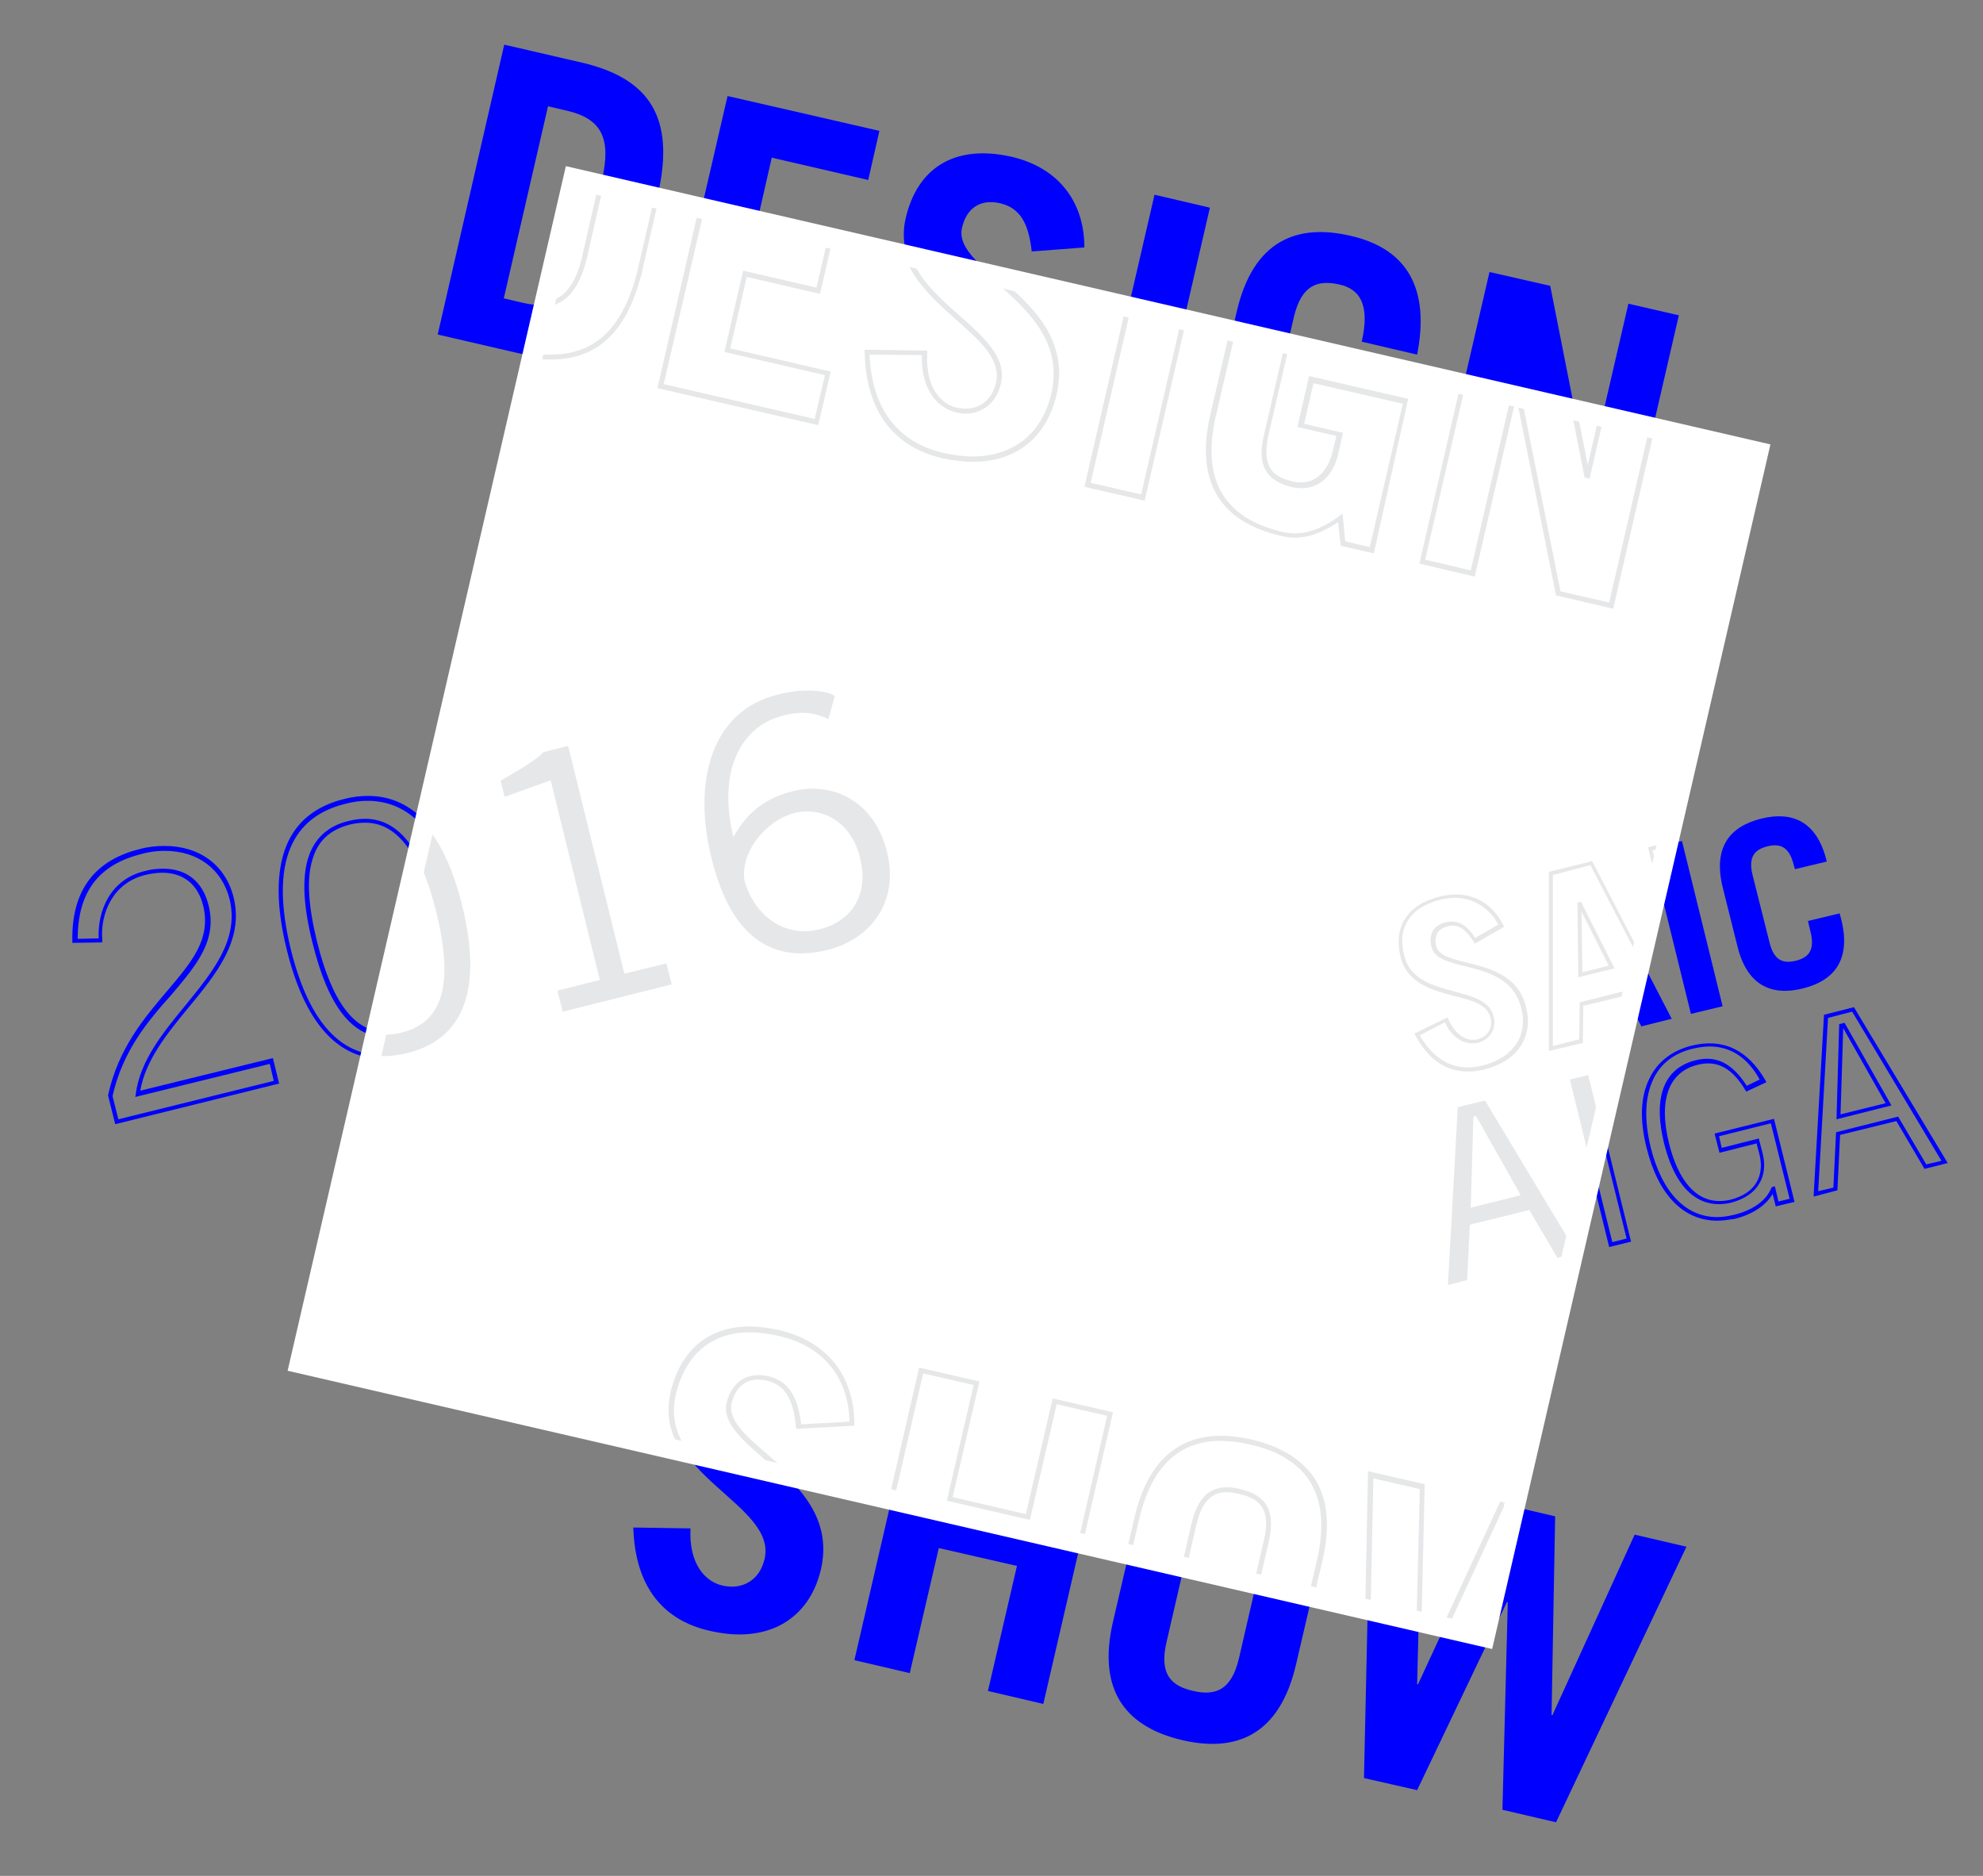 <?xml version="1.0" encoding="utf-8"?>
<!-- Generator: Adobe Illustrator 18.0.0, SVG Export Plug-In . SVG Version: 6.00 Build 0)  -->
<!DOCTYPE svg PUBLIC "-//W3C//DTD SVG 1.1//EN" "http://www.w3.org/Graphics/SVG/1.1/DTD/svg11.dtd">
<svg version="1.1" id="Layer_1" xmlns="http://www.w3.org/2000/svg" xmlns:xlink="http://www.w3.org/1999/xlink" x="0px" y="0px"
	 viewBox="0 0 444 420" enable-background="new 0 0 444 420" xml:space="preserve">
<rect x="0" y="0" width="444" height="420" fill="#808080" stroke="none"/>
<g id="icB">
	<path fill="#0000FF" d="M330.3,210.6c-2-3.2-3.9-4.3-6.4-3.7c-2.5,0.6-3.5,2.5-2.9,5c1.4,5.6,17.2,2.1,20.1,13.7
		c1.6,6.3-1.7,11.6-9.2,13.5c-5.7,1.4-11-0.6-14.6-7.4l6.6-3.2c1.9,4.3,4.9,5.2,7,4.7c2.5-0.6,3.9-2.7,3.3-5.5
		c-1.7-7-17.5-3.2-20.1-13.5c-1.6-6.3,1.2-11.3,8.6-13.1c6.3-1.6,11.1,1.2,13.6,6.2L330.3,210.6z"/>
	<path fill="#0000FF" d="M347.2,234.7l0-39.2l9.1-2.2l18,34.8l-6.8,1.7l-3.7-7.3l-9.8,2.4l-0.1,8.3L347.2,234.7z M353.9,218.2l7-1.7
		l-7.1-14.1l-0.1,0L353.9,218.2z"/>
	<path fill="#0000FF" d="M378.6,227l-9.1-37l7.1-1.7l9.1,37L378.6,227z"/>
	<path fill="#0000FF" d="M396.2,211c1,4.1,3.1,4.8,5.9,4.1c2.8-0.7,4.3-2.3,3.3-6.4l-0.6-2.5l7.1-1.7l0.4,1.5
		c2.2,9.1-1.8,13.6-8.6,15.3s-12.5-0.4-14.7-9.5l-3.3-13.2c-2.2-9.1,1.8-13.6,8.6-15.3s12.5,0.4,14.7,9.5l0,0.1l-7.1,1.7l-0.3-1
		c-1-4.1-3.1-4.8-5.9-4.1c-2.8,0.7-4.3,2.3-3.3,6.4L396.2,211z"/>
</g>
<g>
	<path fill="#0000FF" d="M323.7,288.2l0-0.6l2.3-40.1l6.7-1.7l21,34.9l-5.2,1.3l-6.3-10.7l-12.6,3.1l-0.6,12.4L323.7,288.2z
		 M326.8,248.3l-2.2,38.8l3.4-0.8l0.6-12.4l13.9-3.4l6.3,10.7l3.4-0.8l-20-33.4L326.8,248.3z M328.8,271l0.6-21.3l1.2-0.3l10.5,18.5
		L328.8,271z M330.3,250.6l-0.6,19.3l10.1-2.5L330.3,250.6z"/>
</g>
<g id="iTB">
	<path fill="#0000FF" d="M360.3,279.2l-9.3-37.8l4.9-1.2l9.3,37.8L360.3,279.2z M352.1,242l8.9,36.1l3.2-0.8l-8.9-36.1L352.1,242z"
		/>
</g>
<g id="gaTB">
	<g>
		<path fill="#0000FF" d="M384.5,273.3c-7.6,0-13.2-5.8-15.8-16.2c-1.6-6.3-1.4-11.6,0.6-15.6c1.8-3.8,5.1-6.3,9.5-7.4
			c7-1.7,12.5,0.9,16.5,7.8l0.2,0.4l-4.5,2.1l-0.2-0.3c-3-5-6.3-6.8-10.7-5.7c-6.5,1.6-8.8,7.9-6.4,17.6c2.1,8.4,6,12.9,11.3,12.9
			c0.8,0,1.7-0.1,2.5-0.3c2.7-0.7,4.7-2,5.8-3.9c1-1.7,1.2-3.8,0.7-6l-0.7-2.7l-8.3,2.1l-1.1-4.3l13.3-3.3l4.6,18.6l-4.2,1l-0.7-2.8
			c-1.5,2.6-4.5,4.6-8.5,5.6C387,273.1,385.7,273.3,384.5,273.3z M382.8,234.3c-1.2,0-2.5,0.2-3.8,0.5c-4.2,1-7.3,3.4-8.9,7
			c-1.8,3.9-2,8.9-0.5,15.1c2.5,10,7.8,15.6,14.9,15.6c1.2,0,2.4-0.2,3.7-0.5c4.2-1,7.3-3.2,8.4-6l0.1-0.2l0.7-0.2l0.8,3.4l2.5-0.6
			l-4.2-16.9l-11.6,2.9l0.6,2.6l8.3-2.1l0.9,3.5c0.6,2.5,0.3,4.8-0.8,6.6c-1.2,2.1-3.4,3.5-6.4,4.3c-0.9,0.2-1.8,0.3-2.7,0.3
			c-4,0-9.4-2.4-12.2-13.6c-3.4-13.9,2.9-17.6,7-18.6c4.7-1.2,8.3,0.7,11.5,5.7l2.9-1.4C391.3,236.8,387.5,234.3,382.8,234.3z"/>
	</g>
	<g>
		<path fill="#0000FF" d="M406.1,267.9l0-0.6l2.3-40.1l6.7-1.7l21,34.9l-5.2,1.3l-6.3-10.7l-12.6,3.1l-0.6,12.4L406.1,267.9z
			 M409.3,227.9l-2.2,38.8l3.4-0.8l0.6-12.4L425,250l6.3,10.7l3.4-0.8l-20-33.4L409.3,227.9z M411.2,250.6l0.6-21.3l1.2-0.3
			l10.5,18.5L411.2,250.6z M412.7,230.2l-0.6,19.3l10.1-2.5L412.7,230.2z"/>
	</g>
</g>
<g id="designB">
	<path id="D" fill="#0000FF" d="M112.9,10l17.3,4c14.2,3.3,20.7,11.2,17.5,27.7l-4.6,20c-4.3,16.2-13.6,20.5-27.8,17.2l-17.3-4L112.9,10z
		 M112.8,66.8l4.3,1c6.8,1.6,11.5-0.7,13.8-10.5l3.9-17.1c2.1-9.2-0.1-13.6-7.8-15.4l-4.3-1L112.8,66.8z"/>
	<path fill="#0000FF" d="M147.9,86.4l15-64.9l34,7.8l-2.5,11l-21.6-5l-3.4,14.9l16.5,3.8l-2.5,11l-16.5-3.8l-3.9,17.1l22.5,5.2
		l-2.5,11L147.9,86.4z"/>
	<path fill="#0000FF" d="M231,56.3c-0.7-6.6-2.8-9.8-7.1-10.8c-4.4-1-7.5,1.1-8.5,5.5c-2.3,9.8,25.3,16.9,20.6,37.2
		c-2.6,11.1-11.9,16.8-25,13.7c-10.1-2.3-16.6-9.6-17-23.1l12.8,0.2c-0.4,8.2,3.5,12,7.2,12.8c4.3,1,8.3-1.1,9.4-6
		c2.8-12.2-24.8-18.8-20.6-37c2.6-11.1,10.8-16.6,23.7-13.7c11.1,2.6,16.3,10.7,16.3,20.3L231,56.3z"/>
	<path fill="#0000FF" d="M243.5,108.5l15-64.9l12.4,2.9l-15,64.9L243.5,108.5z"/>
	<path fill="#0000FF" d="M300,115.9c-4.2,3-8.4,4.7-13,3.6c-12-2.8-19.2-10.5-15.5-26.5l5.4-23.2c3.7-16,13.5-19.8,25.5-17
		c12.7,2.9,17.8,11.8,14.9,26.6l-12.4-2.9c1.9-8.4-0.5-11.8-5-12.8c-4.9-1.1-8.5,0.1-10.2,7.3l-6.1,26.4c-1.7,7.2,1,9.9,6,11
		c4.7,1.1,8.3-1.7,9.6-7.2l0.9-4l-8.7-2l2.4-10.2l21.1,4.9l-7.7,33.3l-6.5-1.5L300,115.9z"/>
	<path fill="#0000FF" d="M318.5,125.8l15-64.9l13.6,3.1l8.4,42.5l0.2,0l8.9-38.5l11.3,2.6l-15,64.9l-11.9-2.7l-9.3-46.3l-0.2,0
		l-9.7,41.9L318.5,125.8z"/>
</g>
<g id="2TB">
		<path  fill="#0000FF" d="M25.8,251.7l-1.6-6.4l0-0.1c2.3-10.5,8.1-17.3,13.2-23.3c5.5-6.5,9.9-11.6,8.1-19.1
			c-1.2-4.8-4.4-7.4-9.2-7.4c-1.2,0-2.5,0.2-3.8,0.5c-7.3,1.8-10.1,8.7-9.6,14.6l0,0.5l-6.7,0.1l0-0.5c-0.2-11.1,4.9-18,15.1-20.5
			c1.8-0.5,3.7-0.7,5.5-0.7c7.9,0,13.7,4.3,15.5,11.5c2.4,9.6-4,17.3-10.1,24.7c-4.7,5.7-9.6,11.7-10.8,18.6l29.7-7.3l1.4,5.7
			L25.8,251.7z M25.2,245.4l1.3,5.2l34.8-8.6l-0.9-3.8l-30.1,7.4l0.1-0.7c1-7.5,6.1-13.7,11.1-19.8c6.2-7.6,12.1-14.8,9.9-23.8
			c-1.7-6.7-7.1-10.8-14.5-10.8c-1.7,0-3.5,0.2-5.2,0.7c-9.7,2.4-14.3,8.6-14.3,19l4.7-0.1c-0.3-6.3,2.7-13.3,10.4-15.1
			c1.4-0.4,2.8-0.5,4.1-0.5c5.2,0,8.8,2.9,10.1,8.2c2,7.9-2.8,13.5-8.3,20C33.2,228.5,27.5,235.2,25.2,245.4z"/>
	</g>
<g id="0TB">
		<path fill="#0000FF" d="M85.8,237.1C85.8,237.1,85.8,237.1,85.8,237.1c-10.3,0-17.6-8.2-21.6-24.5c-2.4-9.7-2.4-17.5-0.1-23.2
			c2.2-5.4,6.5-8.9,12.9-10.5c1.9-0.5,3.7-0.7,5.4-0.7c10.3,0,17.6,8.2,21.6,24.5c2.4,9.7,2.4,17.5,0.1,23.2
			c-2.2,5.4-6.5,8.9-12.9,10.5C89.3,236.9,87.5,237.1,85.8,237.1z M82.3,179.3c-1.6,0-3.3,0.2-5.1,0.7c-6,1.5-10.1,4.8-12.2,9.9
			c-2.3,5.5-2.2,13.1,0.1,22.6c3.9,15.8,10.8,23.8,20.7,23.8c0,0,0,0,0,0c1.6,0,3.3-0.2,5.1-0.7c6-1.5,10.1-4.8,12.2-9.9
			c2.3-5.5,2.2-13.1-0.1-22.6C99.1,187.2,92.2,179.3,82.3,179.3z M86.4,232.2c-7.6,0-12.9-6.9-16.4-21c-2.1-8.3-2.4-14.6-1-19.1
			c1.4-4.4,4.4-7.2,9.1-8.3c9.6-2.4,16,4.3,20,20.5c4,16.4,1.4,25.1-8.2,27.5C88.8,232,87.5,232.2,86.4,232.2z M81.8,184.2
			c-1.1,0-2.2,0.1-3.4,0.4c-4.4,1.1-7.2,3.6-8.4,7.7c-1.4,4.4-1,10.4,1,18.6c3.4,13.6,8.4,20.2,15.5,20.2c1.1,0,2.2-0.1,3.4-0.4
			c9-2.2,11.3-10.6,7.5-26.3C93.9,190.8,88.8,184.2,81.8,184.2z"/>
	</g>
<g id="1TB">
		<path fill="#0000FF" d="M125.6,227.1l-1.4-5.7l9.5-2.4l-10.8-43.7l-10.3,3.7l-1.1-4.5l1.9-1.1c3.1-1.8,6.3-3.7,8-5.4l0.1-0.1
			l6.1-1.5l12.6,51l9.4-2.3l1.4,5.7L125.6,227.1z M125.4,222.1l0.9,3.8l23.4-5.8l-0.9-3.8l-9.4,2.3l-12.6-51l-4.9,1.2
			c-1.8,1.8-5,3.7-8.1,5.5l-1.2,0.7l0.7,2.7l10.3-3.7l11.3,45.7L125.4,222.1z"/>
	</g>
<g id="6TB">
		<path fill="#0000FF" d="M179.2,214c-10.1,0-17-7.3-20.6-21.7c-4.7-19.2,1.2-33.8,15.2-37.2c2.4-0.6,4.7-0.9,6.9-0.9
			c2.6,0,4.8,0.4,6.2,1.2l0.3,0.2l-1.4,6.2l-0.5-0.2c-3.4-1.5-6-1.7-9.8-0.8c-9.6,2.4-13.9,12.3-11.1,25.4c2.4-3.9,5.9-7.6,13.1-9.4
			c1.4-0.4,2.9-0.5,4.4-0.5c10,0,15.3,7.5,17.1,14.5c1.4,5.6,0.6,10.8-2.2,15c-2.6,3.7-6.6,6.5-11.5,7.7
			C183.1,213.7,181.1,214,179.2,214z M180.8,155.1c-2.1,0-4.3,0.3-6.6,0.9c-13.4,3.3-19.1,17.5-14.5,36
			c4.1,16.5,12.7,23.3,25.3,20.2c4.6-1.1,8.5-3.7,10.9-7.3c2.7-4,3.4-8.9,2.1-14.2c-2.1-8.6-8.1-13.7-16.1-13.7
			c-1.4,0-2.8,0.2-4.2,0.5c-7.6,1.9-10.8,5.9-13.1,10l-0.6,1.1l-0.3-1.2c-4.1-17.4,3.7-25.8,11.6-27.8c3.8-0.9,6.6-0.8,9.9,0.6
			l1-4.3C184.9,155.5,182.9,155.1,180.8,155.1z M180.1,209c-6.4,0-11.8-4.6-13.9-11.7c-1.1-6.5,4.4-14.1,11.6-15.8
			c0.9-0.2,1.9-0.3,2.8-0.3c5.9,0,10.8,4.3,12.5,11c2,8.1-1.8,14.5-9.6,16.4C182.4,208.9,181.2,209,180.1,209z M180.7,182.1
			c-0.9,0-1.8,0.1-2.6,0.3c-6.6,1.6-11.9,8.8-10.9,14.7c1.9,6.6,7,10.9,12.9,10.9c1.1,0,2.1-0.1,3.2-0.4c7.2-1.8,10.7-7.8,8.9-15.3
			C190.4,184.8,185,182.1,180.7,182.1z"/>
	</g>

<g id="showB">
	<path fill="#0000FF" d="M178.8,319.5c-0.7-6.6-2.8-9.8-7.1-10.8c-4.4-1-7.5,1.1-8.5,5.5c-2.3,9.8,25.3,16.9,20.6,37.2
		c-2.6,11.1-11.9,16.8-25,13.7c-10.1-2.3-16.6-9.6-17-23.1l12.8,0.2c-0.4,8.2,3.5,12,7.2,12.8c4.3,1,8.3-1.1,9.4-6
		c2.8-12.2-24.8-18.8-20.6-37c2.6-11.1,10.8-16.6,23.7-13.7c11.1,2.6,16.3,10.7,16.3,20.3L178.8,319.5z"/>
	<path fill="#0000FF" d="M191.3,371.7l15-64.9l12.4,2.9l-6,25.9l17.5,4l6-25.9l12.4,2.9l-15,64.9l-12.4-2.9l6.5-28l-17.5-4l-6.5,28
		L191.3,371.7z"/>
	<path fill="#0000FF" d="M254.6,339.9c3.7-16,13.5-19.8,25.5-17c12,2.8,19.2,10.5,15.5,26.5l-5.4,23.2c-3.7,16-13.5,19.8-25.5,17
		c-12-2.8-19.2-10.5-15.5-26.5L254.6,339.9z M261.2,367.6c-1.7,7.2,1,9.9,6,11c4.9,1.1,8.5-0.1,10.2-7.3l6.1-26.4
		c1.7-7.2-1-9.9-6-11c-4.9-1.1-8.5,0.1-10.2,7.3L261.2,367.6z"/>
	<path fill="#0000FF" d="M306.9,330l11.5,2.7l-1.1,44.4l0.2,0l18.7-40.4l12,2.8l-0.8,44.5l0.2,0l18.4-40.4l11.6,2.7L348.4,408
		l-12-2.8l1.2-46.5l-0.2,0l-20.1,42.1l-11.9-2.7L306.9,330z"/>
</g>
<g>
	
		<rect x="94.3" y="67.1" transform="matrix(0.225 -0.974 0.974 0.225 -19.454 381.97)" fill="#FFFFFF" width="272.2" height="272.2"/>
</g>
<g>
	<defs>
		
			<rect id="SVGID_1_" x="94.3" y="67.1" transform="matrix(-0.974 -0.225 0.225 -0.974 409.13 453.042)" width="272.2" height="272.2"/>
	</defs>
	<clipPath id="SVGID_2_">
		<use xlink:href="#SVGID_1_"  overflow="visible"/>
	</clipPath>
	<g clip-path="url(#SVGID_2_)">
		<path fill="#E6E7E8" d="M328.6,239.9c-4.9,0-8.8-2.7-11.7-8.1l-0.2-0.4l7.4-3.6l0.2,0.4c1.3,2.9,3.3,4.6,5.5,4.6
			c0.3,0,0.7,0,1-0.1c1.1-0.3,2-0.9,2.5-1.7c0.6-0.9,0.7-2,0.4-3.2c-0.7-2.9-4.1-3.8-8.1-4.8c-4.9-1.3-10.5-2.8-12-8.7
			c-0.8-3.3-0.5-6.3,1-8.6c1.5-2.4,4.2-4.1,7.9-5c6.1-1.5,11.3,0.9,14.1,6.4l0.2,0.4l-6.6,3.8l-0.2-0.4c-1.9-3-3.6-4.1-5.9-3.5
			c-1.1,0.3-1.9,0.8-2.3,1.6c-0.4,0.8-0.5,1.8-0.2,2.9c0.5,2,3.4,2.8,6.8,3.6c5.2,1.3,11.6,2.9,13.3,10c1.7,6.8-2,12.1-9.5,14
			C330.9,239.8,329.7,239.9,328.6,239.9z M317.9,231.8c3.4,5.9,8.1,8.2,13.9,6.8c7-1.7,10.4-6.7,8.8-12.9c-1.6-6.6-7.5-8.1-12.7-9.4
			c-3.6-0.9-6.8-1.7-7.4-4.3c-0.7-2.8,0.5-4.9,3.2-5.5c2.6-0.6,4.6,0.4,6.6,3.5l5.2-3c-2.7-4.8-7.4-6.9-12.9-5.6
			c-3.5,0.9-5.9,2.4-7.3,4.6c-1.4,2.1-1.7,4.8-0.9,7.9c1.3,5.4,6.4,6.8,11.3,8.1c4,1.1,7.9,2.1,8.7,5.5c0.4,1.4,0.2,2.8-0.5,3.9
			c-0.7,1-1.7,1.8-3.1,2.1c-0.4,0.1-0.8,0.1-1.2,0.1c-1.2,0-4.1-0.5-6.1-4.7L317.9,231.8z"/>
	</g>
	<g clip-path="url(#SVGID_2_)">
		<path fill="#E6E7E8" d="M346.8,235.3l0-40.1l9.7-2.4l18.4,35.6l-7.6,1.9l-3.7-7.3l-9.1,2.2l-0.1,8.3L346.8,235.3z M347.7,195.9
			l0,38.3l5.9-1.5l0.1-8.3l10.4-2.6l3.7,7.3l5.9-1.5l-17.6-33.9L347.7,195.9z M353.4,218.8l-0.2-16.7l0.8-0.2l7.5,14.9L353.4,218.8z
			 M354.1,204.1l0.2,13.6l5.9-1.5L354.1,204.1z"/>
	</g>
	<g clip-path="url(#SVGID_2_)">
		<path fill="#E6E7E8" d="M378.3,227.5l-9.3-37.8l7.9-2l9.3,37.8L378.3,227.5z M370,190.4l8.9,36.1l6.2-1.5l-8.9-36.1L370,190.4z"/>
	</g>
	<g clip-path="url(#SVGID_2_)">
		<path fill="#E6E7E8" d="M399.5,222.3c-5.7,0-9.4-3.5-11.1-10.4l-3.3-13.2c-2.1-8.5,0.9-13.8,8.9-15.8c8-2,13.2,1.4,15.3,9.8
			l0.1,0.5l-7.9,2l-0.4-1.4c-0.9-3.5-2.5-4-3.7-4c-0.5,0-1,0.1-1.6,0.2c-2.2,0.5-4,1.6-3,5.8l3.7,15c0.9,3.5,2.5,4,3.7,4
			c0.5,0,1-0.1,1.6-0.2c1.4-0.4,2.3-0.9,2.8-1.7c0.6-0.9,0.6-2.3,0.2-4.1l-0.7-2.9l7.9-2l0.5,2c2.1,8.5-0.9,13.8-8.9,15.8
			C402.2,222.2,400.8,222.3,399.5,222.3z M398.3,183.3c-1.2,0-2.5,0.2-4,0.5c-7.5,1.8-10.2,6.8-8.3,14.7l3.3,13.2
			c2,7.9,6.7,11,14.2,9.2c7.5-1.8,10.2-6.8,8.3-14.7l-0.3-1.1l-6.2,1.5l0.5,2c0.5,2.1,0.4,3.6-0.3,4.8c-0.6,1-1.7,1.7-3.4,2.1
			c-0.7,0.2-1.3,0.3-1.8,0.3c-2.4,0-3.8-1.5-4.6-4.7l-3.7-15c-1-3.9,0.2-6,3.6-6.9c0.7-0.2,1.3-0.2,1.8-0.2c2.4,0,3.8,1.5,4.6,4.7
			l0.1,0.6l6.2-1.5C406.8,186.4,403.4,183.3,398.3,183.3z"/>
	</g>
	<g clip-path="url(#SVGID_2_)">
		<path fill="#E6E7E8" d="M324.2,287.7l2.2-39.8l6.1-1.5l20.5,34.1l-4.3,1.1l-6.3-10.7l-13.3,3.3l-0.6,12.4L324.2,287.7z
			 M329.3,270.4l11.2-2.8l-10-17.7l-0.6,0.1L329.3,270.4z"/>
		<path fill="#E6E7E8" d="M355.6,240.7l9.1,37l-4.1,1l-9.1-37L355.6,240.7z"/>
		<path fill="#E6E7E8" d="M396.9,250.9l4.4,17.8l-3.4,0.8l-0.8-3.4l-0.1,0c-1.2,3.1-4.6,5.3-8.7,6.3c-8.4,2.1-15.9-2.5-19.1-15.4
			s1.3-20.5,9.7-22.6c6.2-1.5,11.8,0.2,16,7.6l-3.7,1.7c-3.3-5.4-6.9-6.9-11.2-5.9c-5.4,1.3-9.6,6.3-6.7,18.1
			c2.9,11.8,8.9,14.2,14.4,12.9c6-1.5,7.9-5.9,6.8-10.4l-0.8-3.1l-8.3,2.1l-0.9-3.5L396.9,250.9z"/>
		<path fill="#E6E7E8" d="M406.6,267.3l2.2-39.8l6.1-1.5l20.5,34.1l-4.3,1.1l-6.3-10.7l-13.3,3.3l-0.6,12.4L406.6,267.3z
			 M411.7,250.1l11.2-2.8l-10-17.7l-0.6,0.1L411.7,250.1z"/>
	</g>
	<g clip-path="url(#SVGID_2_)">
		<path fill="#E6E7E8" d="M61.9,242.3l-35.7,8.8l-1.4-5.8c4.8-21.6,25-27.8,21.3-42.6c-1.6-6.4-6.6-9-13.6-7.3
			c-7.9,2-10.4,9.4-10,15.1l-5.7,0.1c-0.1-8,2.4-17,14.7-20c9-2.2,18,1,20.4,10.5c4.1,16.7-18.8,27.3-21,43.8l29.9-7.4L61.9,242.3z"
			/>
		<path fill="#E6E7E8" d="M77.1,179.4c12-3,21.5,3.6,26.4,23.4c4.9,19.9-0.5,30.1-12.4,33s-21.5-3.6-26.4-23.4
			C59.8,192.6,65.2,182.4,77.1,179.4z M89.9,231.2c8.9-2.2,11.9-10.2,7.8-26.9c-4.1-16.7-10.5-22.4-19.4-20.2
			c-8.9,2.2-11.9,10.2-7.8,26.9C74.6,227.7,81,233.4,89.9,231.2z"/>
		<path fill="#E6E7E8" d="M126,226.5l-1.2-4.7l9.5-2.4l-11-44.7l-10.3,3.7l-0.9-3.6c3.5-2.1,7.6-4.3,9.6-6.4l5.5-1.4l12.6,51
			l9.4-2.3l1.2,4.7L126,226.5z"/>
		<path fill="#E6E7E8" d="M185.5,161c-3-1.4-5.9-1.9-10.1-0.8c-8.7,2.1-15,11.3-11.2,27.2c2.5-4.3,5.8-8.4,13.5-10.3
			c8.2-2,17.9,1.7,20.9,13.6c2.9,11.7-4.2,19.8-13.4,22c-11.4,2.8-21.3-1.8-25.9-20.6c-4.3-17.4,0.1-33,14.9-36.6
			c5.9-1.5,10.7-0.9,12.7,0.3L185.5,161z M178,182c-6.7,1.7-12.3,8.9-11.3,15.2c2.2,7.7,8.8,12.8,16.7,10.9
			c7.8-1.9,11.1-8.4,9.2-15.9C190.6,183.7,183.8,180.6,178,182z"/>
	</g>
	<g clip-path="url(#SVGID_2_)">
		<path fill="#E6E7E8" d="M123.2,80.5C123.2,80.5,123.2,80.5,123.2,80.5c-2.5,0-5.2-0.3-8.2-1l-17.8-4.1l15.2-66l17.8,4.1
			c15.3,3.5,21,12.6,17.9,28.4l-4.6,20C140.1,74.5,133.7,80.5,123.2,80.5z M98.6,74.5l16.7,3.9c2.9,0.7,5.6,1,8,1
			c9.8,0,15.9-5.7,19.2-17.8l4.6-19.9c3-15.3-2.3-23.6-17-27l-16.7-3.9L98.6,74.5z M120.7,68.8c-1.1,0-2.4-0.2-3.7-0.5l-4.9-1.1
			l10.2-44.1l4.9,1.1c8,1.8,10.4,6.7,8.2,16.1l-3.9,17.1C129.7,65.2,126.3,68.8,120.7,68.8z M113.5,66.4l3.8,0.9
			c1.3,0.3,2.4,0.4,3.5,0.4c4.9,0,8-3.3,9.6-10.5l3.9-17.1c2.1-8.9,0-13-7.4-14.7l-3.8-0.9L113.5,66.4z"/>
	</g>
	<g clip-path="url(#SVGID_2_)">
		<path fill="#E6E7E8" d="M183.2,95.2l-36-8.3l15.2-66l35.1,8.1L194.7,41l-21.6-5L170,49.9l16.4,3.8l-2.8,12.1l-16.4-3.8l-3.7,16
			l22.5,5.2L183.2,95.2z M148.6,86l33.8,7.8l2.3-9.8l-22.5-5.2l4.2-18.2l16.4,3.8l2.3-9.8l-16.4-3.8l3.7-16l21.6,5l2.3-9.8
			l-32.9-7.6L148.6,86z"/>
	</g>
	<g clip-path="url(#SVGID_2_)">
		<path fill="#E6E7E8" d="M217.8,103.4c-2.2,0-4.4-0.3-6.8-0.8c-11.1-2.6-17.1-10.7-17.4-23.7l0-0.6l14,0.2l0,0.6
			c-0.4,7.8,3.2,11.4,6.7,12.2c0.7,0.1,1.3,0.2,1.9,0.2c3.4,0,6-2.2,6.8-5.8c1.2-5.2-3.5-9.3-8.9-14.1c-6.6-5.9-14.1-12.5-11.8-22.9
			c2.2-9.6,8.5-14.9,17.7-14.9c2.1,0,4.3,0.3,6.7,0.8c10.6,2.4,16.7,10.1,16.8,20.9l0,0.5l-13,0.7l-0.1-0.5
			c-0.6-6.4-2.6-9.4-6.6-10.3c-4-0.9-6.8,1-7.8,5.1c-0.8,3.7,3.1,7.2,7.8,11.2c7,6.1,15.6,13.7,12.8,26
			C234.4,97.9,227.6,103.4,217.8,103.4z M194.7,79.4c0.5,12,6.2,19.6,16.5,22c2.3,0.5,4.5,0.8,6.5,0.8c9.2,0,15.6-5.1,17.7-14.1
			c2.7-11.7-5.7-19-12.4-24.9c-4.9-4.3-9.1-8-8.1-12.4c1.1-4.7,4.6-7,9.2-6c4.5,1,6.7,4.3,7.5,10.8l10.8-0.6c-0.2-10-6-17-15.9-19.2
			c-2.3-0.5-4.4-0.8-6.4-0.8c-8.6,0-14.5,5-16.6,14c-2.2,9.6,5,16.1,11.4,21.7c5.4,4.8,10.6,9.4,9.2,15.2c-0.9,4.1-4,6.7-7.9,6.7
			c-0.7,0-1.5-0.1-2.2-0.3c-3.8-0.9-7.8-4.7-7.6-12.8L194.7,79.4z"/>
	</g>
	<g clip-path="url(#SVGID_2_)">
		<path fill="#E6E7E8" d="M256.3,112.1l-13.5-3.1l15.2-66l13.5,3.1L256.3,112.1z M244.2,108.1l11.3,2.6l14.7-63.8l-11.3-2.6
			L244.2,108.1z"/>
	</g>
	<g clip-path="url(#SVGID_2_)">
		<path fill="#E6E7E8" d="M307.6,123.9l-7.4-1.7l-0.6-5.3c-4.6,3.1-8.6,4.1-12.7,3.1c-14-3.2-19.3-12.4-15.9-27.2l5.4-23.2
			c3.4-14.7,12.3-20.7,26.2-17.5c13.2,3,18.3,12.2,15.3,27.3l-0.1,0.6L304.2,77l0.1-0.6c0.9-3.8,0.9-6.8-0.1-8.8
			c-0.8-1.7-2.3-2.8-4.5-3.3c-1-0.2-1.9-0.4-2.8-0.4c-3.5,0-5.6,2.2-6.8,7.2l-6.1,26.4c-1.7,7.6,1.6,9.4,5.5,10.3
			c4.3,1,7.7-1.6,8.9-6.8l0.8-3.4l-8.7-2l2.6-11.4l22.2,5.1L307.6,123.9z M301.2,121.2l5.5,1.3l7.4-32.1l-20-4.6l-2.1,9.1l8.7,2
			l-1,4.5c-1.1,5-4.2,7.9-8.2,7.9c-0.7,0-1.4-0.1-2.1-0.2c-6-1.4-8-5-6.4-11.7l6.1-26.4c1.3-5.5,3.8-8.1,7.9-8.1
			c0.9,0,1.9,0.1,3,0.4c2.6,0.6,4.4,1.9,5.3,4c1,2.2,1.1,5.1,0.3,9l11.3,2.6c2.6-14-2.3-22.5-14.5-25.4c-13.2-3-21.6,2.5-24.8,16.6
			l-5.4,23.2c-3.2,14.1,1.8,22.7,15,25.8c4,0.9,7.9-0.1,12.6-3.5l0.8-0.6L301.2,121.2z"/>
	</g>
	<g clip-path="url(#SVGID_2_)">
		<path fill="#E6E7E8" d="M361.2,136.3l-12.8-3l-8.9-44.4l-9.3,40.2l-12.4-2.9l15.2-66l14.5,3.3l8,40.6l8.5-36.8l12.4,2.9
			L361.2,136.3z M349.4,132.4l10.9,2.5l14.7-63.8l-10.2-2.4l-8.9,38.5l-1.1-0.3l-8.4-42.5l-12.6-2.9l-14.7,63.8l10.2,2.4l9.7-41.9
			l1.1,0.3L349.4,132.4z"/>
	</g>
	<g clip-path="url(#SVGID_2_)">
		<path fill="#E6E7E8" d="M165.6,366.6c-2.2,0-4.4-0.3-6.8-0.8c-11.1-2.6-17.1-10.7-17.4-23.7l0-0.6l14,0.2l0,0.6
			c-0.4,7.8,3.2,11.4,6.7,12.2c0.7,0.2,1.3,0.2,1.9,0.2c3.4,0,6-2.2,6.8-5.8c1.2-5.2-3.5-9.3-8.9-14.1c-6.6-5.9-14.1-12.5-11.8-22.9
			c2.2-9.6,8.5-14.9,17.7-14.9c2.1,0,4.3,0.3,6.7,0.8c10.6,2.5,16.7,10.1,16.8,20.9l0,0.5l-13,0.7l-0.1-0.5
			c-0.6-6.4-2.6-9.4-6.6-10.3c-4-0.9-6.8,1-7.8,5.1c-0.8,3.7,3.1,7.2,7.8,11.2c7,6.1,15.6,13.7,12.8,26
			C182.2,361.1,175.3,366.6,165.6,366.6z M142.5,342.6c0.5,12,6.2,19.6,16.5,22c2.3,0.5,4.5,0.8,6.5,0.8c9.2,0,15.6-5.1,17.7-14.1
			c2.7-11.7-5.7-19-12.4-24.9c-4.9-4.3-9.1-8-8.1-12.3c1.1-4.7,4.6-7,9.2-6c4.5,1,6.7,4.3,7.5,10.8l10.8-0.6c-0.2-10-6-17-15.9-19.2
			c-2.3-0.5-4.4-0.8-6.4-0.8c-8.6,0-14.5,5-16.6,14c-2.2,9.6,5,16.1,11.4,21.7c5.4,4.8,10.6,9.4,9.2,15.2c-0.9,4.1-4,6.7-7.9,6.7
			c-0.7,0-1.5-0.1-2.2-0.3c-3.8-0.9-7.8-4.7-7.6-12.8L142.5,342.6z"/>
	</g>
	<g clip-path="url(#SVGID_2_)">
		<path fill="#E6E7E8" d="M234,382.2l-13.5-3.1l6.5-28l-16.4-3.8l-6.5,28l-13.5-3.1l15.2-66l13.5,3.1l-6,25.9l16.4,3.8l6-25.9
			l13.5,3.1L234,382.2z M221.9,378.2l11.3,2.6l14.7-63.8l-11.3-2.6l-6,25.9L212,336l6-25.9l-11.3-2.6L192,371.3l11.3,2.6l6.5-28
			l18.7,4.3L221.9,378.2z"/>
	</g>
	<g clip-path="url(#SVGID_2_)">
		<path fill="#E6E7E8" d="M271.4,391C271.4,391,271.4,391,271.4,391c-2.1,0-4.5-0.3-6.9-0.8c-14-3.2-19.3-12.4-15.9-27.2l5.4-23.2
			c3.4-14.7,12.3-20.7,26.2-17.5c6.5,1.5,11.2,4.4,14,8.5c3.1,4.6,3.7,10.9,1.9,18.6l-5.4,23.2C288,384.8,281.5,391,271.4,391z
			 M273.3,322.6c-9.4,0-15.5,5.9-18.2,17.4l-5.4,23.2c-3.2,14.1,1.8,22.7,15,25.8c13.2,3,21.6-2.5,24.8-16.6l5.4-23.2
			c1.7-7.4,1.1-13.4-1.8-17.8c-2.6-3.9-7-6.6-13.3-8C277.6,322.9,275.4,322.6,273.3,322.6z M270.1,379.6c-0.9,0-1.9-0.1-3-0.4
			c-2.9-0.7-4.7-1.8-5.8-3.5c-1.2-1.9-1.4-4.6-0.6-8.2l6.1-26.4c1.3-5.5,3.8-8.1,7.9-8.1c0.9,0,1.9,0.1,3,0.4
			c2.9,0.7,4.7,1.8,5.8,3.5c1.2,1.9,1.4,4.6,0.6,8.2l-6.1,26.4C276.7,377,274.2,379.6,270.1,379.6z M274.7,334.1
			c-3.5,0-5.6,2.2-6.8,7.2l-6.1,26.4c-0.8,3.3-0.6,5.7,0.4,7.3c0.9,1.5,2.5,2.4,5.1,3c1,0.2,1.9,0.4,2.8,0.4c3.5,0,5.6-2.2,6.8-7.2
			l6.1-26.4c0.8-3.3,0.6-5.7-0.4-7.3c-0.9-1.5-2.5-2.4-5.1-3C276.4,334.2,275.5,334.1,274.7,334.1z"/>
	</g>
	<g clip-path="url(#SVGID_2_)">
		<path fill="#E6E7E8" d="M348.7,408.6l-12.9-3L337,361l-19.3,40.5l-12.8-2.9l1.4-69.2l12.7,2.9l-1,42.6l17.9-38.7l12.9,3l-0.8,42.6
			l17.7-38.7l12.8,2.9L348.7,408.6z M337,404.8l11,2.6l28.7-60.6l-10.4-2.4l-18.4,40.4l-1.1-0.2l0.8-44.5l-11-2.5l-18.7,40.4
			l-1.1-0.2l1.1-44.4l-10.4-2.4l-1.4,66.9l11,2.5l20-42.1l1.1,0.2L337,404.8z"/>
	</g>
</g>
<g>
	<path fill="#FFFFFF" d="M334.1,369.2l-2.2-0.5L64.4,306.9l62.3-269.7l269.7,62.3l-0.5,2.2L334.1,369.2z M69.9,303.5l260.7,60.2
		L390.8,103L130.1,42.8L69.9,303.5z"/>
</g>
</svg>
